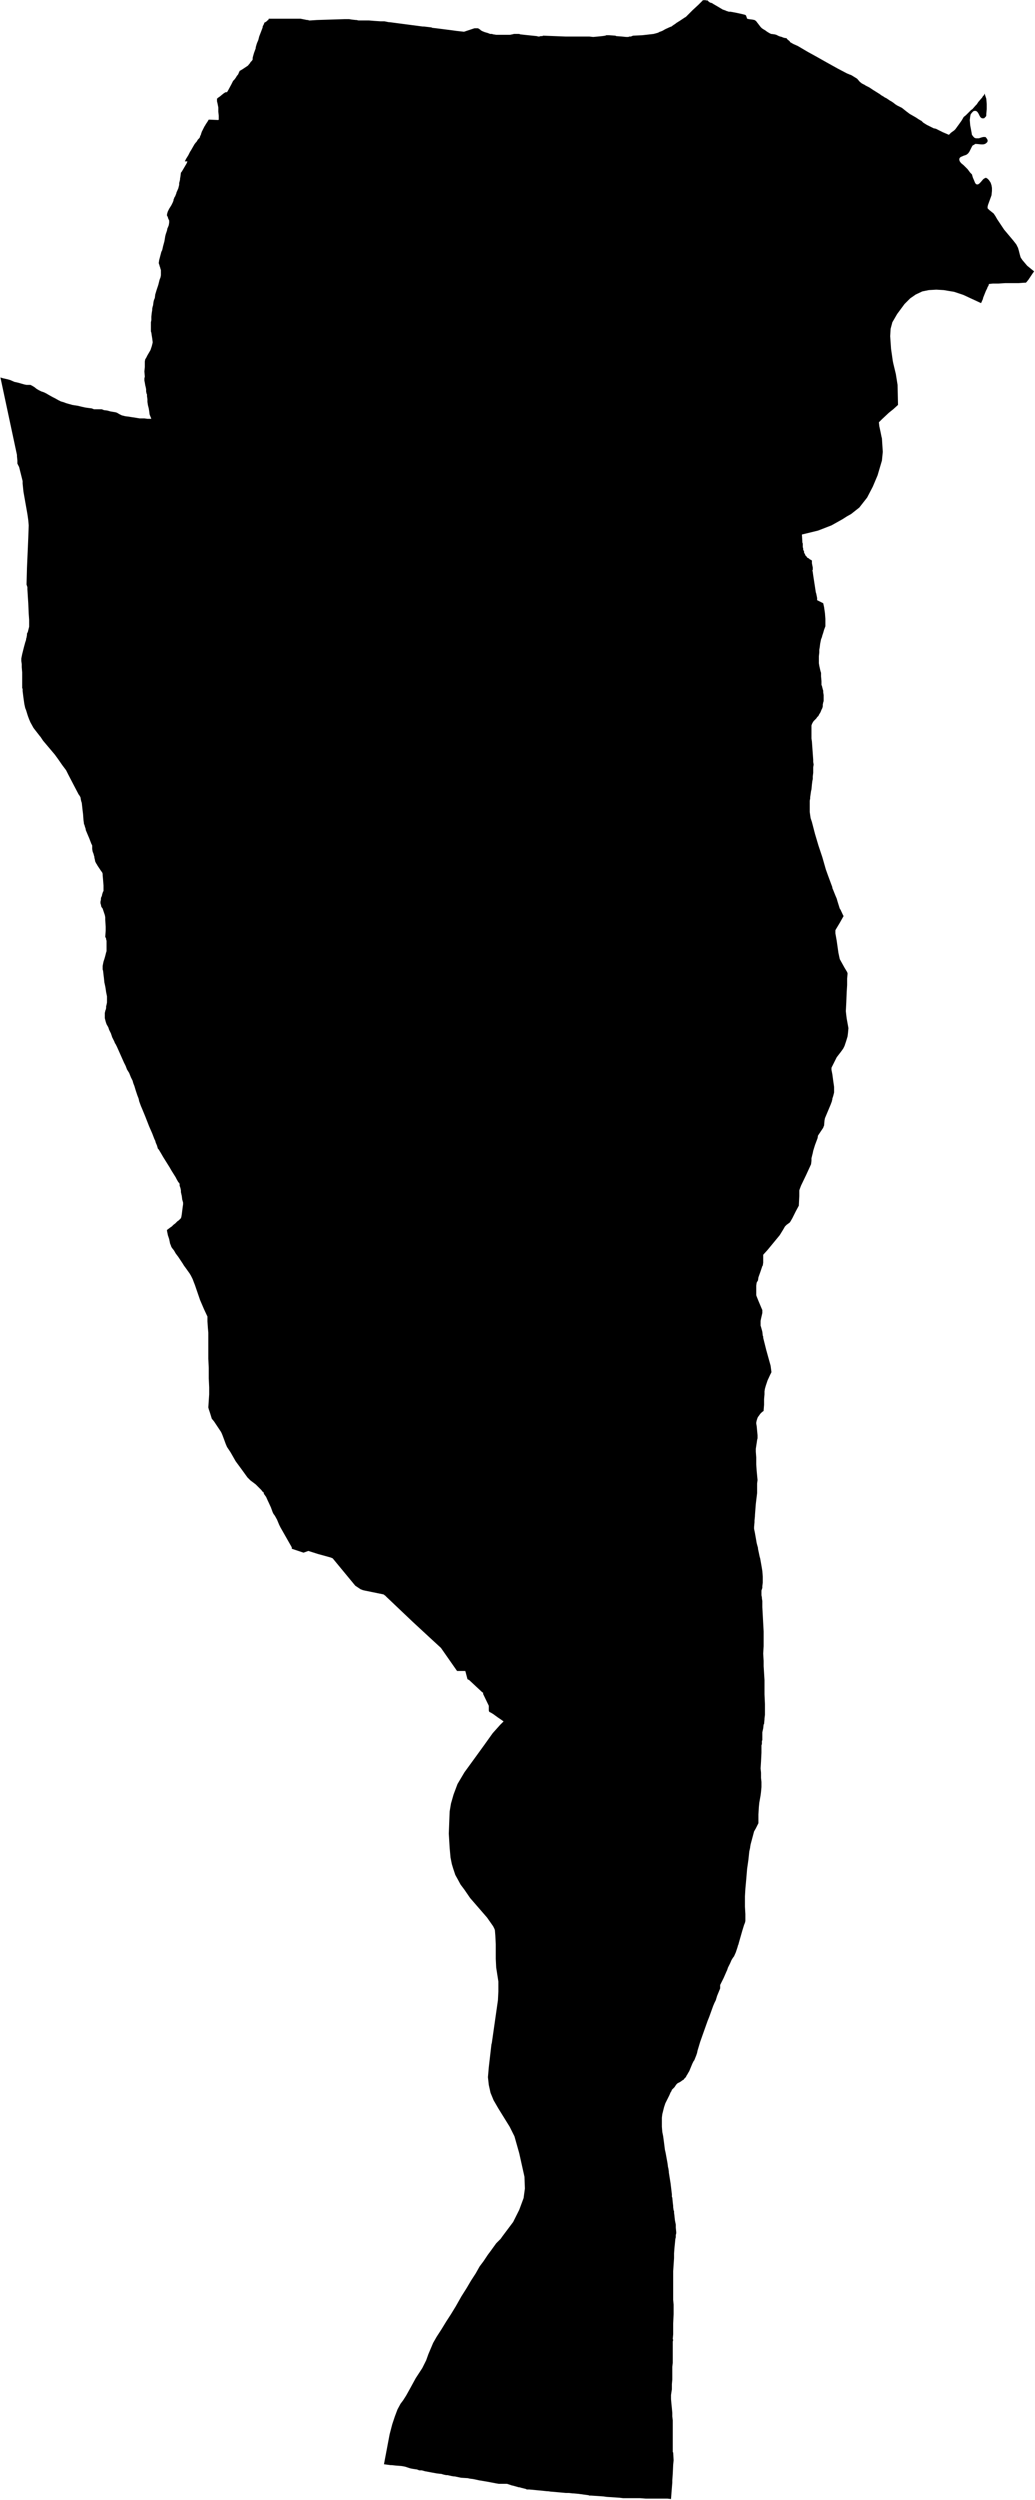 <svg xmlns="http://www.w3.org/2000/svg" version="1.2" baseProfile="tiny" stroke-linecap="round" stroke-linejoin="round" viewBox="574.38 388.95 23.8 57.48"><g xmlns="http://www.w3.org/2000/svg" id="Galipentzu">
<path d="M 590.57 388.96 590.58 388.95 590.62 388.96 590.65 388.96 590.67 388.98 590.68 388.99 590.71 389.01 590.75 389.02 590.78 389.04 590.9 389.11 591 389.17 591.06 389.19 591.08 389.2 591.14 389.22 591.17 389.22 591.18 389.22 591.29 389.24 591.43 389.27 591.51 389.29 591.53 389.3 591.54 389.32 591.55 389.35 591.56 389.38 591.6 389.39 591.68 389.4 591.73 389.41 591.76 389.43 591.77 389.44 591.87 389.57 591.9 389.6 591.93 389.62 591.98 389.65 592.02 389.68 592.07 389.71 592.11 389.73 592.19 389.74 592.23 389.75 592.29 389.78 592.32 389.79 592.36 389.8 592.38 389.81 592.41 389.82 592.47 389.83 592.48 389.85 592.54 389.9 592.55 389.92 592.62 389.96 592.73 390.01 592.95 390.14 593.15 390.25 593.38 390.38 593.65 390.53 593.86 390.64 593.91 390.66 593.93 390.67 593.94 390.67 593.96 390.68 594.09 390.76 594.15 390.83 594.2 390.87 594.26 390.9 594.29 390.92 594.37 390.96 594.46 391.02 594.62 391.12 594.63 391.13 594.66 391.15 594.68 391.16 594.74 391.2 594.75 391.2 594.84 391.26 594.85 391.27 594.86 391.27 594.92 391.31 594.97 391.35 594.99 391.36 595 391.37 595.08 391.41 595.12 391.43 595.17 391.47 595.22 391.51 595.3 391.57 595.37 391.61 595.44 391.65 595.5 391.69 595.55 391.72 595.57 391.73 595.61 391.77 595.69 391.82 595.77 391.86 595.83 391.89 595.85 391.9 595.9 391.91 596.06 391.99 596.2 392.05 596.24 392.01 596.25 392 596.32 391.95 596.35 391.92 596.43 391.81 596.48 391.74 596.5 391.71 596.54 391.64 596.59 391.6 596.71 391.48 596.74 391.46 596.81 391.38 596.84 391.35 596.88 391.29 596.89 391.28 596.94 391.22 596.96 391.2 596.99 391.15 597 391.15 597.01 391.13 597.02 391.1 597.06 391.22 597.07 391.34 597.07 391.46 597.06 391.57 597.06 391.61 597.05 391.63 597.03 391.65 597.01 391.67 596.98 391.67 596.96 391.67 596.93 391.65 596.91 391.62 596.88 391.56 596.86 391.53 596.84 391.51 596.82 391.5 596.78 391.5 596.76 391.51 596.73 391.54 596.7 391.58 596.69 391.63 596.68 391.71 596.69 391.83 596.72 391.99 596.73 392.05 596.76 392.09 596.79 392.12 596.82 392.13 596.86 392.13 596.89 392.13 596.95 392.11 596.99 392.1 597.02 392.1 597.04 392.1 597.06 392.12 597.08 392.15 597.09 392.17 597.09 392.2 597.08 392.22 597.06 392.24 597.03 392.26 596.99 392.27 596.94 392.27 596.84 392.26 596.8 392.26 596.78 392.28 596.75 392.29 596.73 392.32 596.7 392.38 596.67 392.44 596.64 392.48 596.6 392.51 596.54 392.53 596.47 392.56 596.45 392.58 596.44 392.6 596.44 392.63 596.45 392.66 596.48 392.7 596.54 392.75 596.63 392.84 596.69 392.92 596.73 392.96 596.75 393.03 596.78 393.1 596.8 393.15 596.82 393.18 596.84 393.19 596.87 393.19 596.9 393.17 596.93 393.14 596.99 393.07 597.02 393.05 597.04 393.04 597.06 393.04 597.09 393.06 597.12 393.09 597.16 393.15 597.18 393.21 597.19 393.27 597.19 393.34 597.18 393.44 597.14 393.55 597.1 393.66 597.09 393.7 597.09 393.72 597.09 393.74 597.11 393.76 597.13 393.78 597.18 393.82 597.23 393.86 597.27 393.92 597.31 393.99 597.47 394.23 597.68 394.48 597.75 394.57 597.79 394.65 597.81 394.72 597.83 394.8 597.85 394.87 597.89 394.93 598 395.06 598.16 395.19 598.13 395.23 598.09 395.29 598.03 395.38 597.99 395.43 597.98 395.44 597.97 395.45 597.94 395.45 597.8 395.46 597.58 395.46 597.49 395.46 597.34 395.47 597.21 395.47 597.12 395.48 597.11 395.52 597.09 395.55 597.08 395.58 597.05 395.64 596.99 395.79 596.98 395.83 596.94 395.92 596.53 395.73 596.32 395.66 596.08 395.62 595.91 395.61 595.74 395.62 595.59 395.65 595.44 395.72 595.31 395.81 595.18 395.94 595.01 396.17 594.9 396.36 594.86 396.51 594.85 396.68 594.87 396.97 594.91 397.25 594.92 397.3 594.98 397.55 595.02 397.8 595.03 398.26 594.92 398.36 594.82 398.44 594.66 398.59 594.59 398.66 594.6 398.75 594.63 398.89 594.65 398.99 594.66 399.03 594.68 399.34 594.66 399.54 594.56 399.88 594.45 400.14 594.32 400.39 594.14 400.62 593.95 400.77 593.86 400.82 593.75 400.89 593.5 401.03 593.19 401.15 592.82 401.24 592.83 401.4 592.83 401.41 592.83 401.42 592.84 401.45 592.84 401.47 592.84 401.5 592.84 401.53 592.85 401.56 592.85 401.59 592.87 401.63 592.87 401.66 592.89 401.69 592.9 401.72 592.92 401.74 592.93 401.75 592.94 401.77 592.96 401.78 592.98 401.79 593 401.81 593.02 401.82 593.04 401.83 593.05 401.84 593.05 401.87 593.05 401.9 593.07 402 593.07 402.05 593.06 402.07 593.07 402.1 593.07 402.11 593.08 402.18 593.1 402.31 593.12 402.44 593.14 402.57 593.15 402.6 593.17 402.7 593.17 402.75 593.19 402.76 593.27 402.8 593.31 402.82 593.33 402.91 593.35 403.05 593.36 403.18 593.36 403.28 593.36 403.32 593.36 403.35 593.33 403.43 593.31 403.5 593.29 403.56 593.28 403.6 593.26 403.65 593.25 403.7 593.24 403.75 593.23 403.83 593.22 403.89 593.22 403.95 593.21 404.04 593.21 404.05 593.21 404.09 593.21 404.14 593.21 404.17 593.21 404.2 593.22 404.26 593.24 404.35 593.25 404.39 593.26 404.42 593.26 404.45 593.26 404.5 593.27 404.61 593.27 404.65 593.27 404.67 593.27 404.7 593.28 404.72 593.29 404.76 593.3 404.8 593.31 404.83 593.31 404.87 593.32 404.93 593.32 404.97 593.32 405.01 593.32 405.07 593.31 405.1 593.3 405.15 593.3 405.19 593.29 405.23 593.27 405.27 593.25 405.32 593.24 405.34 593.22 405.37 593.2 405.41 593.17 405.44 593.15 405.47 593.09 405.53 593.07 405.56 593.06 405.58 593.05 405.6 593.04 405.63 593.04 405.64 593.04 405.66 593.04 405.71 593.04 405.82 593.04 405.86 593.04 405.93 593.05 406 593.06 406.14 593.08 406.42 593.08 406.47 593.09 406.53 593.08 406.59 593.08 406.66 593.08 406.72 593.07 406.8 593.07 406.86 593.06 406.91 593.05 406.99 593.04 407.1 593.03 407.14 593.01 407.28 593.01 407.31 593 407.36 593 407.39 593 407.43 593 407.44 593 407.5 593 407.53 593 407.59 593 407.62 593.01 407.69 593.02 407.76 593.03 407.79 593.05 407.85 593.12 408.12 593.2 408.39 593.29 408.66 593.37 408.94 593.42 409.08 593.52 409.35 593.52 409.37 593.53 409.39 593.59 409.54 593.62 409.61 593.64 409.68 593.69 409.84 593.71 409.87 593.77 410 593.78 410.01 593.69 410.17 593.6 410.32 593.59 410.34 593.59 410.37 593.59 410.41 593.62 410.58 593.66 410.86 593.69 411 593.7 411.02 593.8 411.2 593.86 411.3 593.87 411.33 593.87 411.34 593.86 411.45 593.86 411.6 593.85 411.76 593.84 412.01 593.83 412.2 593.84 412.29 593.85 412.37 593.87 412.48 593.89 412.59 593.88 412.7 593.87 412.78 593.84 412.88 593.8 413 593.77 413.06 593.72 413.13 593.62 413.26 593.53 413.44 593.5 413.5 593.5 413.55 593.52 413.65 593.54 413.8 593.56 413.94 593.56 414.02 593.56 414.04 593.56 414.07 593.54 414.15 593.52 414.21 593.52 414.23 593.51 414.26 593.51 414.27 593.48 414.35 593.35 414.66 593.34 414.71 593.33 414.83 593.32 414.85 593.31 414.88 593.27 414.94 593.21 415.03 593.19 415.06 593.18 415.12 593.12 415.28 593.08 415.41 593.07 415.46 593.04 415.58 593.04 415.64 593.03 415.72 592.92 415.96 592.8 416.21 592.77 416.29 592.76 416.32 592.76 416.45 592.75 416.65 592.75 416.67 592.68 416.8 592.6 416.96 592.56 417.03 592.54 417.06 592.47 417.11 592.43 417.15 592.39 417.22 592.31 417.35 592.03 417.69 591.93 417.8 591.93 417.98 591.92 418.05 591.91 418.06 591.87 418.18 591.82 418.32 591.81 418.39 591.78 418.44 591.77 418.51 591.77 418.58 591.77 418.69 591.77 418.73 591.78 418.76 591.82 418.86 591.9 419.05 591.91 419.07 591.91 419.1 591.91 419.14 591.88 419.27 591.87 419.32 591.87 419.4 591.87 419.43 591.88 419.46 591.91 419.57 591.92 419.66 591.93 419.68 591.93 419.71 592 419.99 592.1 420.35 592.12 420.5 592.09 420.56 592.03 420.69 591.99 420.81 591.97 420.88 591.96 420.94 591.96 421.01 591.95 421.12 591.95 421.25 591.94 421.37 591.94 421.39 591.9 421.42 591.86 421.46 591.84 421.49 591.81 421.53 591.8 421.55 591.78 421.61 591.77 421.66 591.77 421.68 591.78 421.74 591.8 421.95 591.8 422 591.8 422.02 591.79 422.06 591.78 422.13 591.76 422.26 591.76 422.28 591.76 422.32 591.76 422.33 591.77 422.46 591.77 422.53 591.77 422.62 591.78 422.77 591.8 422.98 591.79 423.06 591.79 423.06 591.79 423.08 591.79 423.19 591.79 423.23 591.79 423.28 591.76 423.53 591.74 423.79 591.74 423.81 591.73 423.91 591.73 423.95 591.72 424.06 591.72 424.1 591.73 424.15 591.74 424.2 591.77 424.37 591.78 424.43 591.81 424.54 591.81 424.56 591.85 424.75 591.86 424.78 591.89 424.95 591.91 425.07 591.92 425.2 591.92 425.21 591.92 425.26 591.92 425.34 591.91 425.42 591.91 425.43 591.91 425.46 591.89 425.52 591.89 425.56 591.89 425.59 591.89 425.63 591.9 425.68 591.9 425.7 591.91 425.76 591.91 425.9 591.94 426.46 591.94 426.63 591.94 426.8 591.93 426.97 591.94 427.14 591.94 427.17 591.94 427.26 591.95 427.42 591.96 427.58 591.96 427.69 591.96 427.71 591.96 427.74 591.96 427.91 591.97 428.13 591.97 428.16 591.97 428.28 591.97 428.29 591.97 428.31 591.97 428.38 591.96 428.46 591.96 428.48 591.95 428.59 591.94 428.6 591.93 428.69 591.91 428.78 591.91 428.84 591.91 428.9 591.91 428.96 591.9 428.98 591.9 429.01 591.9 429.05 591.89 429.08 591.89 429.19 591.89 429.25 591.88 429.45 591.87 429.61 591.88 429.71 591.88 429.83 591.89 429.92 591.89 429.94 591.89 430.04 591.88 430.15 591.87 430.23 591.84 430.4 591.83 430.5 591.82 430.67 591.82 430.68 591.82 430.87 591.8 430.91 591.76 430.99 591.72 431.06 591.68 431.21 591.64 431.36 591.63 431.42 591.63 431.43 591.61 431.52 591.59 431.71 591.56 431.92 591.54 432.16 591.52 432.38 591.51 432.55 591.51 432.63 591.51 432.63 591.51 432.79 591.52 432.96 591.52 433.06 591.52 433.09 591.52 433.12 591.51 433.16 591.49 433.21 591.45 433.34 591.41 433.48 591.37 433.62 591.36 433.66 591.35 433.68 591.34 433.72 591.32 433.78 591.3 433.84 591.26 433.93 591.23 433.97 591.2 434.02 591.17 434.09 591.12 434.19 591.1 434.25 591.09 434.27 591.02 434.43 590.94 434.59 590.94 434.67 590.87 434.84 590.84 434.94 590.81 435 590.78 435.07 590.69 435.32 590.65 435.42 590.54 435.73 590.48 435.9 590.42 436.1 590.41 436.15 590.39 436.21 590.35 436.31 590.34 436.33 590.33 436.34 590.3 436.4 590.23 436.57 590.2 436.62 590.19 436.64 590.19 436.64 590.17 436.67 590.15 436.71 590.13 436.73 590.11 436.75 590.1 436.77 590.09 436.77 590.02 436.82 589.96 436.85 589.93 436.88 589.89 436.94 589.85 436.98 589.83 437 589.82 437.03 589.8 437.06 589.77 437.13 589.73 437.21 589.68 437.31 589.65 437.4 589.63 437.48 589.61 437.56 589.6 437.64 589.6 437.77 589.6 437.85 589.61 437.97 589.63 438.07 589.65 438.22 589.67 438.38 589.68 438.42 589.69 438.47 589.73 438.69 589.74 438.77 589.75 438.81 589.76 438.88 589.76 438.9 589.8 439.15 589.83 439.4 589.83 439.46 589.84 439.48 589.85 439.59 589.86 439.67 589.86 439.7 589.87 439.77 589.88 439.79 589.88 439.83 589.89 439.9 589.89 439.91 589.9 440 589.92 440.1 589.92 440.15 589.92 440.17 589.93 440.27 589.93 440.3 589.92 440.34 589.92 440.36 589.92 440.39 589.91 440.43 589.9 440.53 589.89 440.63 589.88 440.76 589.88 440.83 589.88 440.87 589.87 441.02 589.86 441.17 589.86 441.31 589.86 441.32 589.86 441.41 589.86 441.46 589.86 441.47 589.86 441.48 589.86 441.62 589.86 441.65 589.86 441.75 589.86 441.82 589.86 441.83 589.87 441.94 589.87 441.98 589.87 442.16 589.86 442.37 589.86 442.46 589.86 442.53 589.86 442.62 589.85 442.73 589.86 442.75 589.85 442.79 589.85 442.8 589.85 442.82 589.85 442.85 589.85 442.99 589.85 443.03 589.85 443.09 589.85 443.1 589.85 443.17 589.85 443.28 589.84 443.37 589.84 443.42 589.84 443.44 589.84 443.66 589.83 443.77 589.83 443.88 589.83 443.89 589.82 443.95 589.81 444.02 589.81 444.09 589.81 444.11 589.82 444.22 589.83 444.32 589.84 444.43 589.84 444.47 589.84 444.51 589.85 444.6 589.85 444.63 589.85 444.74 589.85 444.77 589.85 444.97 589.85 444.99 589.85 445.04 589.85 445.13 589.85 445.18 589.85 445.25 589.85 445.31 589.85 445.33 589.86 445.34 589.87 445.52 589.86 445.62 589.85 445.83 589.84 445.98 589.84 446.03 589.83 446.15 589.81 446.41 589.73 446.4 589.46 446.4 589.41 446.4 589.26 446.4 589.23 446.4 589.1 446.39 589.02 446.39 588.93 446.39 588.84 446.39 588.71 446.39 588.63 446.38 588.33 446.36 588.26 446.35 587.97 446.33 587.93 446.33 587.91 446.32 587.9 446.32 587.68 446.29 587.57 446.28 587.55 446.28 587.46 446.27 587.41 446.27 587.39 446.27 587.06 446.24 587.05 446.24 586.98 446.23 586.96 446.23 586.76 446.21 586.55 446.19 586.52 446.19 586.5 446.19 586.49 446.19 586.48 446.18 586.36 446.15 586.36 446.15 586.33 446.14 586.33 446.14 586.31 446.14 586.17 446.1 586.16 446.1 586.13 446.09 586.04 446.06 586.02 446.06 585.99 446.06 585.89 446.06 585.88 446.06 585.85 446.06 585.79 446.05 585.74 446.04 585.58 446.01 585.4 445.98 585.26 445.95 585.18 445.94 585.14 445.93 584.98 445.92 584.84 445.89 584.82 445.89 584.76 445.88 584.67 445.86 584.64 445.86 584.59 445.85 584.52 445.83 584.5 445.83 584.42 445.82 584.31 445.8 584.15 445.77 584.08 445.75 584.02 445.75 583.97 445.73 583.9 445.72 583.84 445.71 583.8 445.7 583.74 445.68 583.71 445.67 583.67 445.66 583.61 445.65 583.48 445.64 583.39 445.63 583.36 445.63 583.21 445.61 583.23 445.5 583.27 445.29 583.3 445.13 583.34 444.92 583.4 444.69 583.46 444.51 583.52 444.35 583.59 444.22 583.65 444.14 583.72 444.03 583.82 443.85 583.94 443.63 584.09 443.4 584.18 443.22 584.23 443.08 584.34 442.82 584.42 442.68 584.53 442.51 584.64 442.33 584.75 442.16 584.86 441.98 584.99 441.75 585.11 441.56 585.21 441.39 585.32 441.22 585.41 441.06 585.5 440.94 585.6 440.79 585.66 440.71 585.79 440.53 585.89 440.43 585.94 440.36 586.18 440.04 586.32 439.76 586.42 439.49 586.45 439.27 586.44 439 586.32 438.46 586.21 438.07 586.1 437.85 585.84 437.43 585.73 437.24 585.66 437.07 585.62 436.89 585.6 436.71 585.62 436.48 585.68 435.96 585.69 435.92 585.83 434.94 585.84 434.74 585.84 434.51 585.79 434.19 585.78 433.99 585.78 433.65 585.77 433.45 585.76 433.33 585.75 433.3 585.72 433.24 585.58 433.04 585.19 432.59 585.06 432.4 584.97 432.28 584.9 432.15 584.85 432.06 584.8 431.91 584.77 431.81 584.74 431.66 584.72 431.44 584.7 431.11 584.72 430.6 584.75 430.42 584.81 430.21 584.9 429.97 585.06 429.7 585.3 429.37 585.51 429.08 585.71 428.8 585.88 428.61 585.96 428.53 585.89 428.48 585.83 428.44 585.72 428.36 585.67 428.33 585.63 428.31 585.62 428.28 585.62 428.23 585.62 428.17 585.49 427.9 585.49 427.87 585.47 427.86 585.33 427.73 585.17 427.58 585.13 427.56 585.08 427.37 584.89 427.37 584.52 426.84 584.27 426.61 583.87 426.24 583.27 425.67 583.24 425.64 583.2 425.61 582.76 425.52 582.72 425.51 582.67 425.49 582.55 425.41 582.36 425.18 582.03 424.78 581.98 424.76 581.69 424.68 581.47 424.61 581.36 424.65 581.09 424.56 581.09 424.53 581.08 424.51 580.83 424.07 580.8 424.01 580.75 423.89 580.7 423.8 580.67 423.76 580.65 423.72 580.61 423.61 580.55 423.48 580.54 423.46 580.5 423.37 580.45 423.3 580.44 423.26 580.42 423.25 580.39 423.21 580.26 423.08 580.14 422.99 580.07 422.92 579.94 422.74 579.8 422.55 579.68 422.34 579.6 422.22 579.57 422.15 579.53 422.04 579.5 421.96 579.48 421.91 579.46 421.87 579.38 421.75 579.3 421.63 579.25 421.57 579.21 421.44 579.18 421.35 579.17 421.31 579.19 421.01 579.19 420.85 579.18 420.64 579.18 420.4 579.17 420.19 579.17 419.99 579.17 419.85 579.17 419.72 579.17 419.59 579.16 419.48 579.15 419.33 579.15 419.22 579.14 419.2 579.07 419.05 578.98 418.84 578.86 418.49 578.84 418.44 578.81 418.36 578.79 418.32 578.77 418.28 578.74 418.23 578.69 418.16 578.64 418.09 578.61 418.05 578.58 418 578.54 417.94 578.52 417.91 578.48 417.85 578.42 417.77 578.38 417.7 578.34 417.65 578.32 417.62 578.31 417.59 578.29 417.54 578.27 417.44 578.24 417.35 578.23 417.3 578.22 417.25 578.22 417.23 578.26 417.2 578.3 417.17 578.33 417.15 578.37 417.11 578.41 417.08 578.46 417.03 578.49 417.01 578.54 416.96 578.55 416.93 578.56 416.87 578.58 416.71 578.59 416.64 578.59 416.6 578.57 416.53 578.56 416.45 578.54 416.36 578.54 416.32 578.53 416.27 578.51 416.21 578.51 416.17 578.5 416.15 578.48 416.13 578.44 416.06 578.42 416.02 578.37 415.94 578.32 415.86 578.28 415.79 578.23 415.71 578.18 415.63 578.13 415.55 578.09 415.48 578.06 415.43 578.03 415.38 578.01 415.36 577.99 415.29 577.96 415.22 577.95 415.18 577.93 415.14 577.88 415.01 577.81 414.85 577.72 414.62 577.65 414.45 577.62 414.38 577.58 414.27 577.57 414.22 577.56 414.19 577.54 414.14 577.5 414.02 577.47 413.92 577.45 413.87 577.44 413.84 577.43 413.8 577.41 413.76 577.39 413.72 577.37 413.67 577.35 413.62 577.3 413.54 577.27 413.46 577.23 413.38 577.19 413.29 577.15 413.2 577.11 413.11 577.07 413.02 577.04 412.96 577.02 412.93 577.01 412.9 576.96 412.8 576.93 412.71 576.89 412.63 576.87 412.57 576.83 412.5 576.81 412.44 576.8 412.4 576.79 412.36 576.79 412.33 576.79 412.3 576.79 412.27 576.79 412.24 576.8 412.2 576.8 412.19 576.81 412.17 576.82 412.13 576.82 412.09 576.83 412.05 576.84 412 576.84 411.95 576.84 411.91 576.84 411.86 576.83 411.81 576.82 411.76 576.81 411.69 576.8 411.63 576.78 411.54 576.77 411.44 576.76 411.36 576.75 411.27 576.74 411.24 576.74 411.2 576.74 411.16 576.75 411.11 576.76 411.06 576.78 411 576.8 410.93 576.81 410.89 576.82 410.85 576.83 410.82 576.83 410.77 576.83 410.75 576.83 410.71 576.83 410.67 576.83 410.62 576.83 410.58 576.82 410.55 576.82 410.53 576.8 410.49 576.81 410.35 576.81 410.26 576.8 410.1 576.8 410.04 576.79 409.99 576.76 409.9 576.74 409.84 576.71 409.8 576.7 409.75 576.69 409.72 576.69 409.68 576.7 409.64 576.7 409.61 576.71 409.57 576.72 409.56 576.73 409.51 576.75 409.45 576.76 409.44 576.76 409.4 576.76 409.31 576.75 409.18 576.74 409.07 576.74 409.04 576.73 409.01 576.7 408.97 576.68 408.94 576.64 408.88 576.62 408.85 576.61 408.83 576.59 408.8 576.57 408.76 576.56 408.71 576.55 408.67 576.55 408.65 576.54 408.62 576.53 408.58 576.51 408.53 576.5 408.47 576.5 408.43 576.5 408.39 576.48 408.35 576.43 408.22 576.4 408.15 576.35 408.03 576.35 408.01 576.33 407.95 576.32 407.91 576.31 407.9 576.31 407.88 576.3 407.81 576.29 407.67 576.28 407.59 576.27 407.5 576.26 407.41 576.25 407.38 576.24 407.34 576.23 407.28 576.2 407.23 576.19 407.22 576.08 407.01 575.95 406.76 575.92 406.7 575.9 406.66 575.81 406.54 575.72 406.41 575.64 406.3 575.37 405.98 575.31 405.89 575.3 405.88 575.16 405.7 575.14 405.67 575.13 405.65 575.08 405.56 575.05 405.49 575.02 405.41 574.98 405.28 574.96 405.23 574.94 405.14 574.92 405 574.91 404.92 574.9 404.84 574.9 404.79 574.89 404.77 574.89 404.75 574.89 404.73 574.89 404.7 574.89 404.69 574.89 404.54 574.89 404.52 574.89 404.41 574.88 404.29 574.88 404.22 574.87 404.15 574.87 404.11 574.87 404.09 574.89 403.99 574.93 403.83 574.96 403.72 574.98 403.66 574.98 403.64 574.99 403.61 575 403.55 575 403.52 575.02 403.48 575.04 403.4 575.05 403.36 575.05 403.34 575.05 403.2 575.04 403.06 575.03 402.82 575.02 402.67 575.01 402.5 575.01 402.47 575.01 402.45 574.99 402.39 575 402.01 575.03 401.32 575.04 401.03 575.03 400.91 575.01 400.77 574.92 400.26 574.9 400.07 574.9 400.01 574.85 399.81 574.82 399.69 574.78 399.61 574.78 399.6 574.78 399.54 574.77 399.44 574.77 399.41 574.39 397.63 574.46 397.65 574.55 397.67 574.62 397.69 574.71 397.73 574.8 397.75 574.87 397.77 574.94 397.79 574.99 397.8 575.05 397.8 575.08 397.8 575.12 397.82 575.17 397.85 575.22 397.89 575.27 397.92 575.33 397.95 575.39 397.97 575.45 398 575.5 398.03 575.59 398.08 575.65 398.11 575.72 398.15 575.78 398.18 575.85 398.2 575.9 398.22 575.97 398.24 576.01 398.25 576.04 398.26 576.1 398.27 576.17 398.28 576.25 398.3 576.34 398.32 576.41 398.33 576.49 398.34 576.54 398.36 576.6 398.36 576.63 398.36 576.67 398.36 576.72 398.36 576.77 398.38 576.85 398.39 576.92 398.41 576.98 398.42 577.04 398.43 577.07 398.44 577.12 398.47 577.18 398.5 577.26 398.52 577.34 398.53 577.4 398.54 577.47 398.55 577.53 398.56 577.59 398.57 577.64 398.57 577.7 398.57 577.77 398.58 577.81 398.58 577.86 398.58 577.82 398.48 577.81 398.4 577.8 398.34 577.78 398.26 577.77 398.19 577.77 398.13 577.76 398.06 577.76 398.02 577.75 398 577.74 397.95 577.74 397.9 577.73 397.85 577.72 397.81 577.71 397.75 577.7 397.7 577.7 397.65 577.71 397.61 577.7 397.49 577.71 397.39 577.71 397.3 577.71 397.26 577.72 397.21 577.74 397.18 577.77 397.12 577.84 397 577.87 396.91 577.88 396.87 577.89 396.83 577.89 396.81 577.88 396.73 577.87 396.67 577.86 396.6 577.85 396.57 577.85 396.54 577.85 396.44 577.85 396.36 577.86 396.31 577.86 396.23 577.87 396.14 577.88 396.08 577.88 396.05 577.89 396 577.9 395.97 577.91 395.89 577.92 395.85 577.94 395.8 577.95 395.72 577.98 395.62 578.01 395.53 578.02 395.5 578.05 395.38 578.07 395.33 578.08 395.28 578.08 395.23 578.08 395.19 578.08 395.16 578.07 395.13 578.06 395.09 578.05 395.07 578.05 395.06 578.04 395.03 578.03 395 578.04 394.93 578.09 394.74 578.11 394.7 578.13 394.61 578.16 394.5 578.18 394.38 578.19 394.34 578.2 394.31 578.22 394.25 578.23 394.2 578.24 394.18 578.26 394.13 578.27 394.07 578.27 394.05 578.27 394.02 578.25 393.98 578.24 393.95 578.24 393.94 578.22 393.91 578.22 393.88 578.23 393.84 578.24 393.81 578.25 393.79 578.27 393.75 578.32 393.67 578.35 393.61 578.37 393.56 578.37 393.54 578.38 393.52 578.39 393.49 578.41 393.46 578.42 393.43 578.43 393.41 578.44 393.37 578.45 393.35 578.48 393.28 578.5 393.2 578.5 393.16 578.51 393.12 578.52 393.08 578.52 393.06 578.53 393 578.54 392.92 578.55 392.91 578.57 392.88 578.67 392.71 578.69 392.66 578.63 392.66 578.66 392.6 578.71 392.52 578.75 392.44 578.77 392.41 578.81 392.34 578.85 392.27 578.88 392.23 578.9 392.21 578.9 392.21 578.93 392.16 578.96 392.13 578.98 392.1 578.98 392.08 579 392.05 579 392.04 579.02 391.98 579.04 391.94 579.06 391.9 579.08 391.86 579.1 391.83 579.1 391.83 579.11 391.81 579.15 391.75 579.18 391.7 579.4 391.71 579.41 391.7 579.41 391.61 579.4 391.52 579.4 391.46 579.4 391.42 579.39 391.37 579.38 391.32 579.37 391.28 579.37 391.24 579.37 391.22 579.39 391.2 579.42 391.18 579.46 391.15 579.47 391.14 579.52 391.1 579.55 391.08 579.57 391.07 579.6 391.07 579.63 391.02 579.7 390.89 579.73 390.83 579.74 390.81 579.77 390.78 579.8 390.74 579.83 390.69 579.85 390.67 579.86 390.65 579.87 390.63 579.87 390.62 579.88 390.61 579.89 390.58 579.91 390.57 579.96 390.54 580.02 390.5 580.08 390.46 580.13 390.4 580.14 390.38 580.17 390.35 580.19 390.32 580.19 390.28 580.2 390.24 580.22 390.17 580.26 390.06 580.26 390.04 580.28 389.97 580.29 389.94 580.32 389.87 580.33 389.83 580.34 389.79 580.39 389.66 580.42 389.58 580.42 389.56 580.44 389.52 580.45 389.5 580.46 389.47 580.48 389.46 580.5 389.45 580.53 389.42 580.55 389.41 580.56 389.38 580.61 389.38 580.76 389.38 580.93 389.38 581.04 389.38 581.18 389.38 581.22 389.38 581.29 389.38 581.44 389.41 581.47 389.41 581.48 389.42 581.5 389.42 581.52 389.42 581.67 389.41 582.3 389.39 582.35 389.39 582.38 389.39 582.41 389.39 582.47 389.4 582.56 389.41 582.58 389.41 582.62 389.42 582.66 389.42 582.69 389.42 582.74 389.42 582.74 389.42 582.78 389.42 582.86 389.42 582.98 389.43 583.13 389.44 583.22 389.44 583.32 389.46 583.34 389.46 584.1 389.56 584.11 389.56 584.13 389.56 584.3 389.58 584.32 389.59 584.41 389.6 584.8 389.65 584.87 389.66 585.05 389.68 585.29 389.6 585.31 389.6 585.32 389.6 585.34 389.6 585.36 389.6 585.37 389.6 585.39 389.61 585.42 389.63 585.44 389.65 585.46 389.66 585.48 389.67 585.53 389.69 585.6 389.71 585.65 389.73 585.67 389.73 585.69 389.73 585.72 389.74 585.79 389.75 585.84 389.75 585.93 389.75 585.95 389.75 585.96 389.75 585.98 389.75 586.01 389.75 586.05 389.75 586.11 389.75 586.16 389.74 586.2 389.73 586.24 389.73 586.28 389.73 586.32 389.73 586.34 389.74 586.43 389.75 586.72 389.78 586.76 389.79 586.78 389.79 586.81 389.78 586.83 389.78 586.84 389.78 586.85 389.78 586.87 389.77 587.38 389.79 587.4 389.79 587.41 389.79 587.44 389.79 587.47 389.79 587.55 389.79 587.58 389.79 587.93 389.79 588.02 389.8 588.13 389.79 588.23 389.78 588.3 389.77 588.32 389.76 588.34 389.76 588.39 389.76 588.53 389.77 588.55 389.78 588.68 389.79 588.78 389.8 588.8 389.8 588.83 389.8 588.85 389.79 588.86 389.79 588.87 389.79 588.89 389.79 588.91 389.78 588.94 389.77 589.15 389.76 589.41 389.73 589.45 389.72 589.52 389.7 589.53 389.69 589.61 389.66 589.68 389.62 589.79 389.57 589.82 389.56 589.86 389.53 589.92 389.49 589.93 389.48 590.01 389.43 590.13 389.35 590.15 389.34 590.17 389.32 590.31 389.18 590.44 389.06 590.54 388.96 590.55 388.95 590.57 388.96 Z"/>
</g></svg>